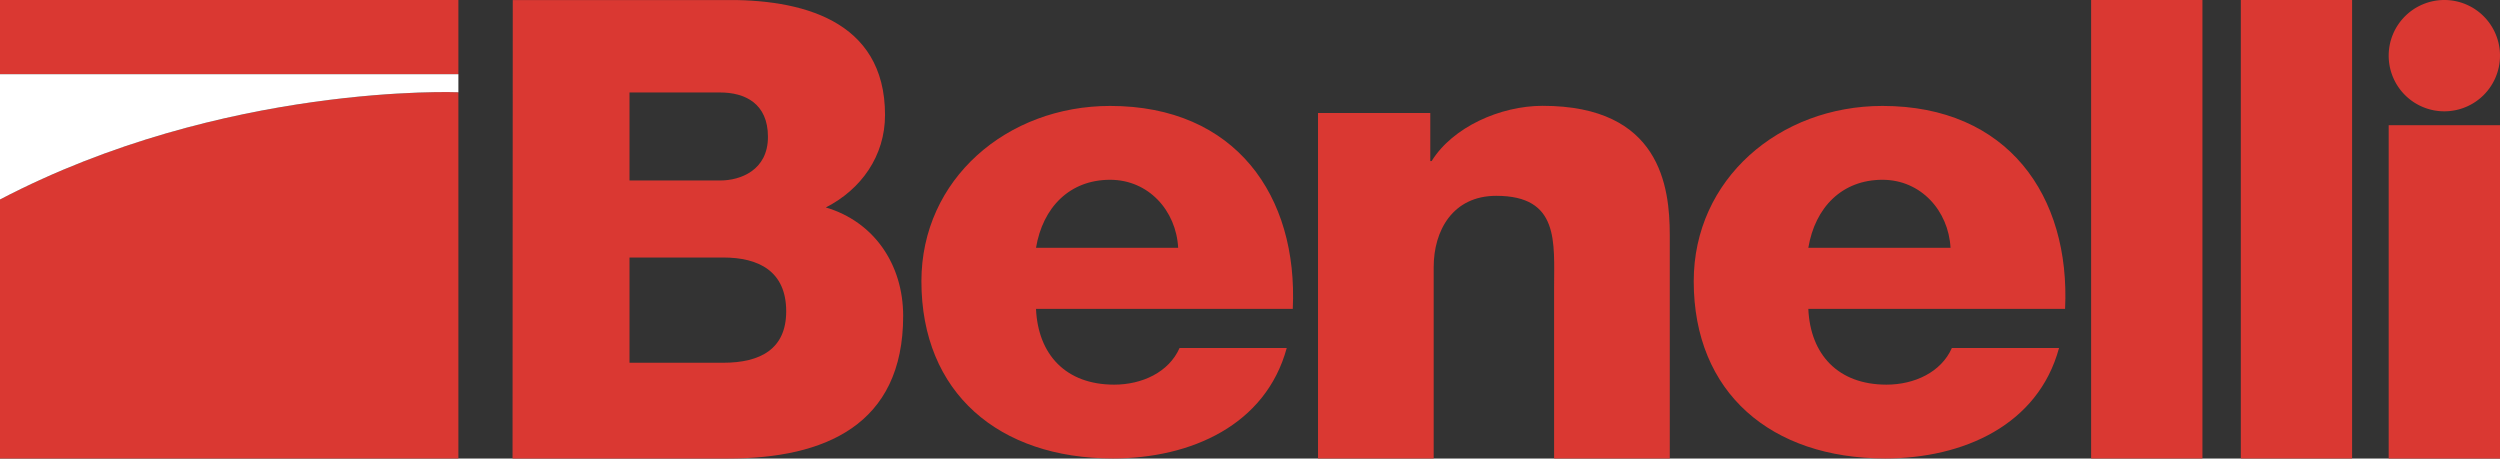 <svg id="Livello_1" data-name="Livello 1" xmlns="http://www.w3.org/2000/svg" viewBox="0 0 464.45 85.19"><rect x="0" y="0" width="464.45" height="85.19" fill="#333333" stroke="none"/><defs><style>.cls-1{fill:#da3832;}.cls-2{fill:#fff;}</style></defs><path class="cls-1" d="M313.63,435.51c1-21-10.64-37.7-33.93-37.7-19.16,0-35.06,13.6-35.06,32.57,0,20.75,14.4,32.92,35.56,32.92,14.52,0,28.42-6.2,32.31-20.52H292.6c-2,4.53-7,6.81-12.15,6.81-9,0-14.15-5.61-14.52-14.08Zm-47.7-11.34c1.25-7.51,6.25-12.64,13.77-12.64,7.14,0,12.27,5.73,12.64,12.64Z" transform="translate(-73.46 -378.13)"/><path class="cls-1" d="M318.32,463.3h21.49V427.75c0-6.79,3.54-13.24,11.63-13.24,11.76,0,10.74,8.59,10.74,17.06V463.3h21.49V421.79c0-9-1.77-24-23.63-24-7.84,0-16.69,3.94-20.61,10.26h-.25v-8.93H318.32Z" transform="translate(-73.46 -378.13)"/><path class="cls-1" d="M457.11,435.51c1-21-10.64-37.7-33.93-37.7-19.16,0-35.06,13.6-35.06,32.57,0,20.75,14.4,32.92,35.56,32.92,14.53,0,28.43-6.2,32.31-20.52H436.08c-2,4.53-7,6.81-12.15,6.81-9,0-14.15-5.61-14.52-14.08Zm-47.7-11.34c1.25-7.51,6.26-12.64,13.77-12.64,7.14,0,12.27,5.73,12.65,12.64Z" transform="translate(-73.46 -378.13)"/><rect class="cls-1" x="388.49" width="20.68" height="85.17"/><rect class="cls-1" x="416.3" width="20.67" height="85.17"/><rect class="cls-1" x="443.77" y="23.26" width="20.68" height="61.92"/><path class="cls-1" d="M517.23,388.47a10.34,10.34,0,1,1,10.33,10.34,10.33,10.33,0,0,1-10.33-10.34" transform="translate(-73.46 -378.13)"/><rect class="cls-1" width="85.16" height="13.79"/><path class="cls-1" d="M158.62,395.27S115,393.48,73.46,415.18V463.3h85.16Z" transform="translate(-73.46 -378.13)"/><path class="cls-1" d="M168.68,463.31h40.09c17.88,0,32.48-6.2,32.48-26.48,0-9.66-5.49-17.54-14.37-20.16,6.55-3.34,11-9.55,11-17.18,0-17.77-15.78-21.59-30.16-21.35h-39Zm21.73-68h16.84c4.56,0,8.88,2,8.88,8.24s-5.14,8.11-8.88,8.11H190.41Zm0,30.66h17.42c6.54,0,11.69,2.51,11.69,10,0,7-4.79,9.55-11.69,9.55H190.41Z" transform="translate(-73.46 -378.13)"/><path class="cls-2" d="M73.46,391.92h0m85.16,0H73.46v23.27c41.54-21.71,85.16-19.92,85.16-19.92" transform="translate(-73.46 -378.13)"/></svg>